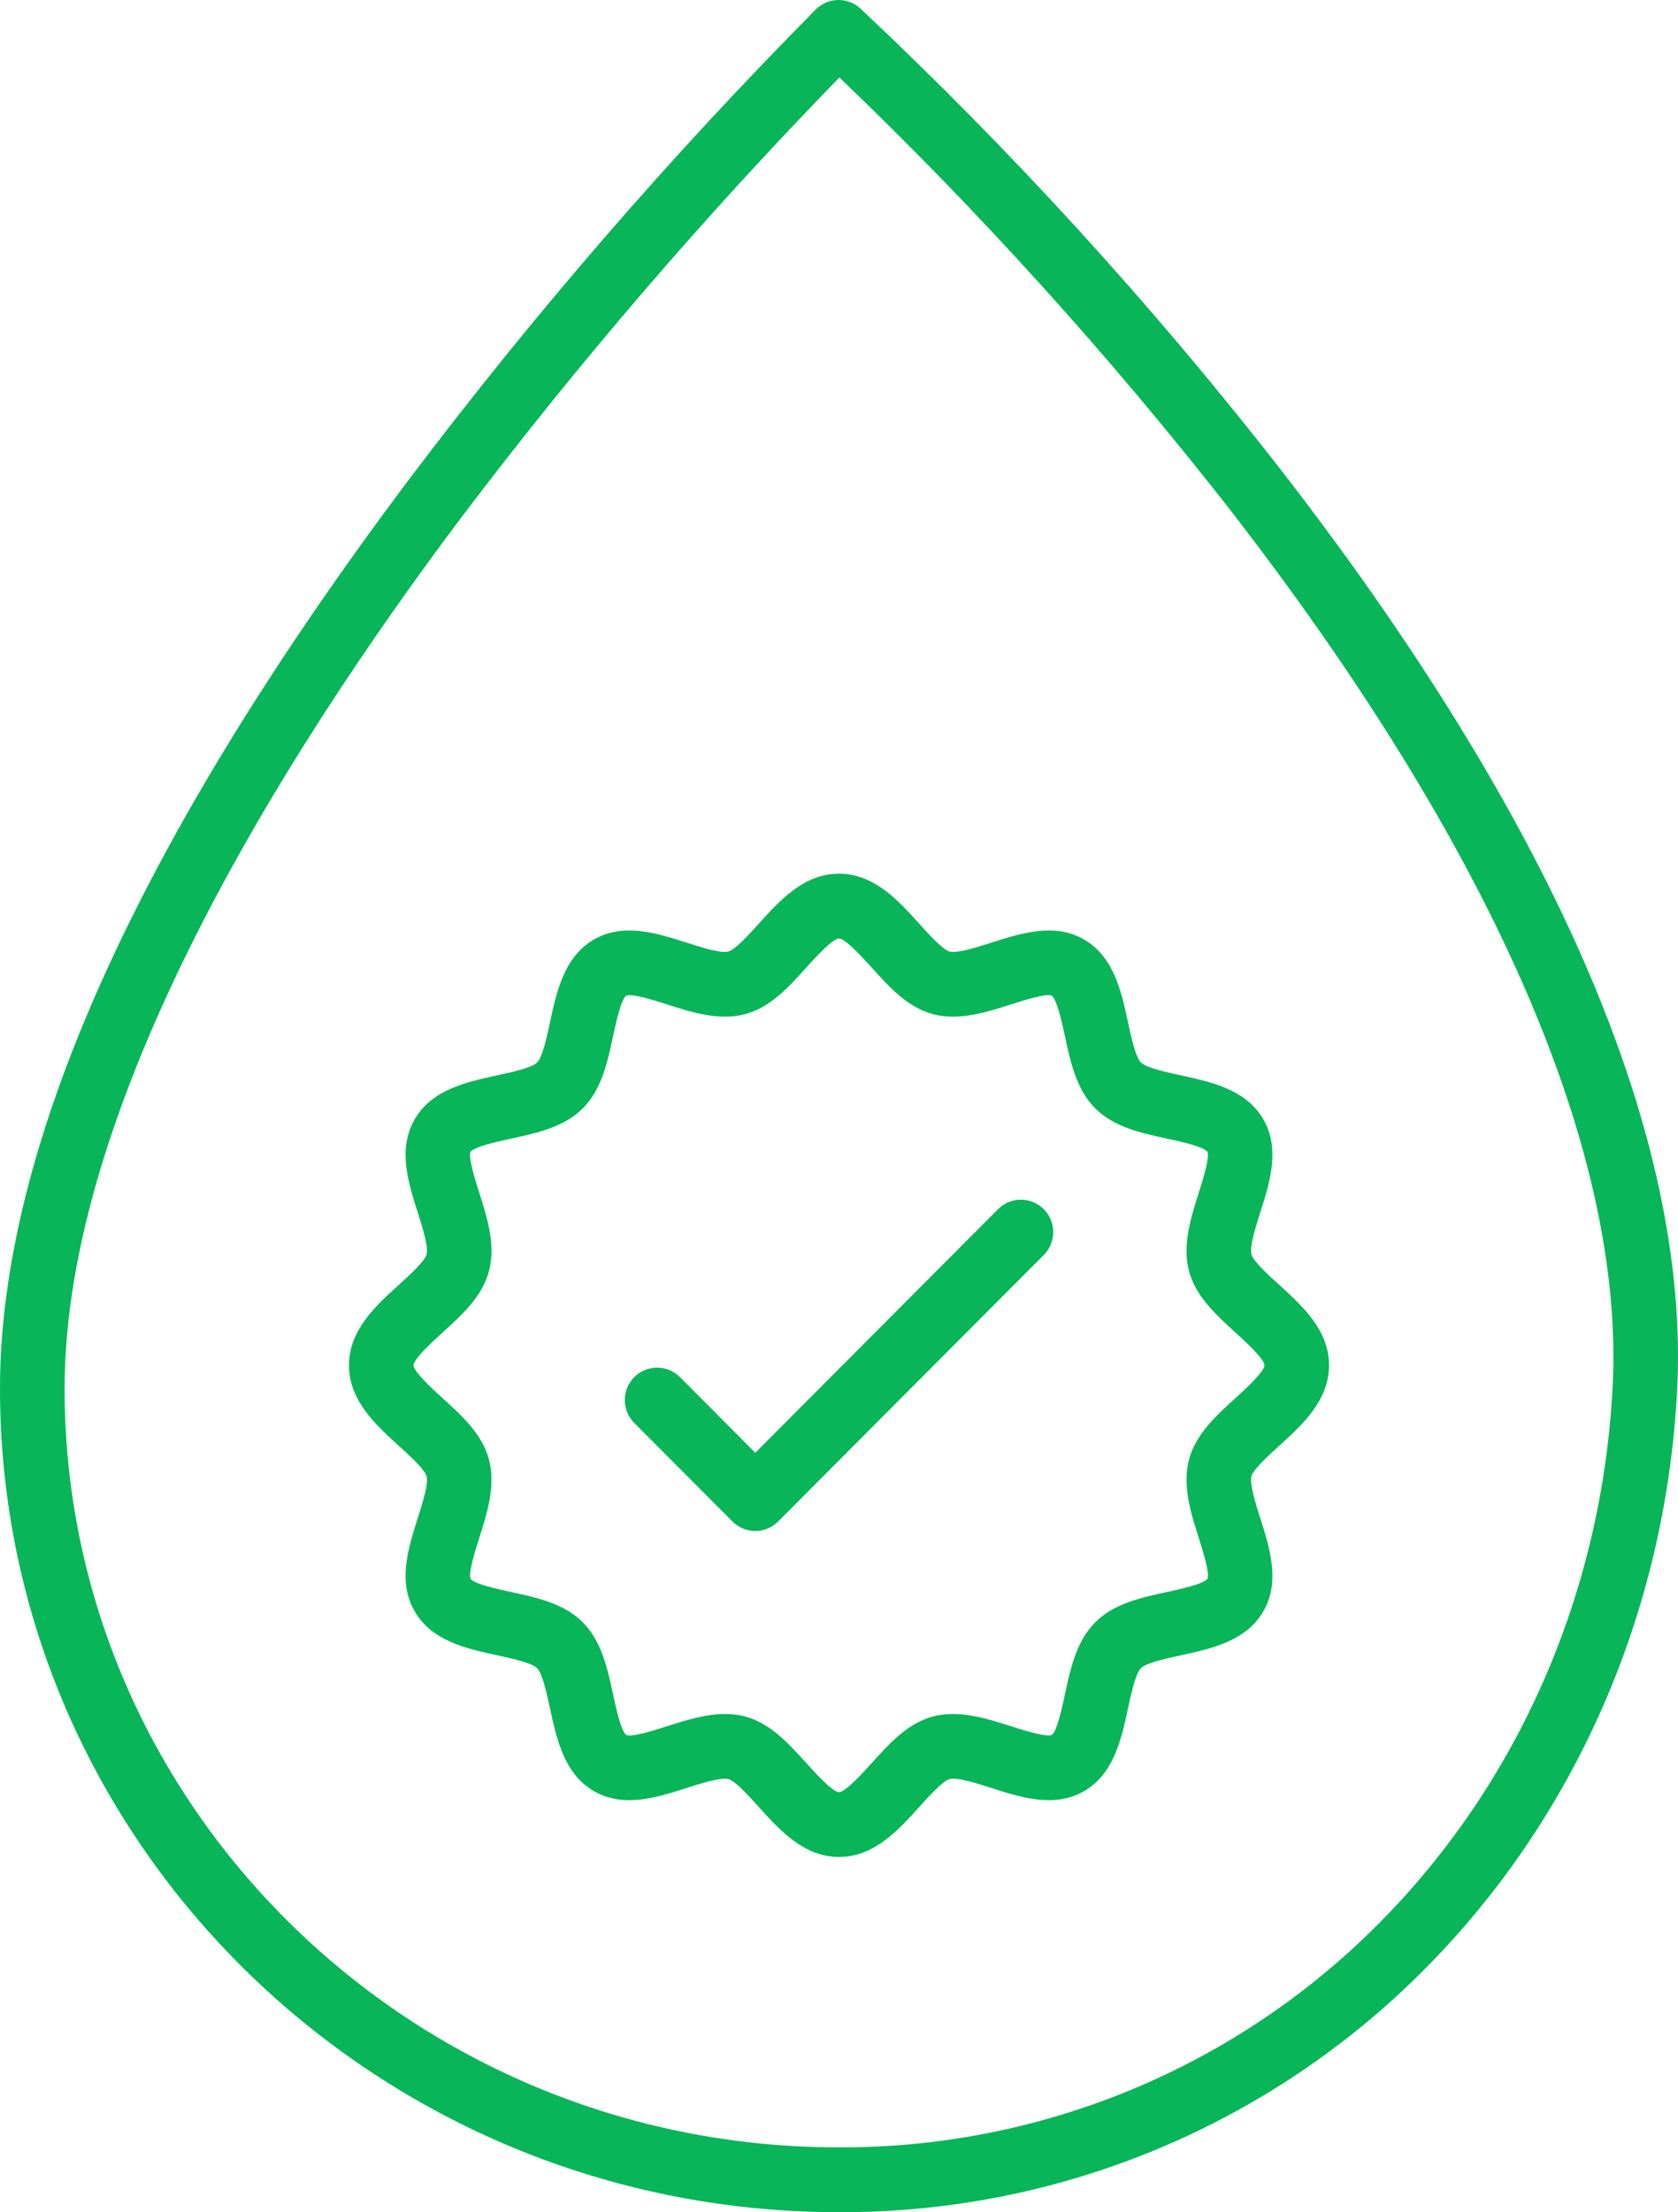 <svg width="104" height="137" viewBox="0 0 104 137" fill="none" xmlns="http://www.w3.org/2000/svg">
<path d="M61.859 74.883L46.812 89.969L42.141 85.285C41.765 84.909 41.256 84.697 40.725 84.697C40.194 84.697 39.685 84.909 39.31 85.285C38.934 85.662 38.723 86.172 38.724 86.704C38.724 87.237 38.934 87.747 39.31 88.123L45.397 94.226C45.773 94.602 46.282 94.814 46.812 94.814C47.343 94.814 47.852 94.602 48.228 94.226L64.691 77.721C64.877 77.535 65.024 77.314 65.125 77.07C65.225 76.827 65.277 76.566 65.277 76.302C65.277 76.038 65.225 75.778 65.125 75.534C65.024 75.29 64.877 75.069 64.691 74.883C64.505 74.697 64.284 74.549 64.041 74.448C63.798 74.347 63.538 74.295 63.275 74.295C63.012 74.295 62.752 74.347 62.509 74.448C62.266 74.549 62.045 74.697 61.859 74.883V74.883ZM96.752 56.434C92.625 47.807 86.739 38.552 79.258 28.927C71.35 18.806 62.677 9.308 53.318 0.519C52.94 0.176 52.446 -0.009 51.937 0C51.427 0.01 50.941 0.214 50.576 0.571C41.542 9.684 33.127 19.394 25.39 29.637C8.542 52.038 0 71.001 0 85.998C0 114.12 23.316 137 51.974 137C58.698 137.028 65.36 135.722 71.578 133.156C77.795 130.59 83.444 126.815 88.198 122.049C97.64 112.604 103.233 99.838 103.946 86.102C104.401 77.343 101.98 67.362 96.752 56.434ZM99.948 85.894C99.287 98.635 94.109 110.466 85.37 119.208C80.987 123.601 75.779 127.081 70.047 129.445C64.315 131.81 58.172 133.013 51.974 132.986C25.523 132.986 4.004 111.907 4.004 85.998C4.004 68.441 17.355 46.995 28.555 32.096C35.803 22.516 43.642 13.399 52.025 4.798C60.672 13.077 68.717 21.964 76.1 31.393C92.46 52.444 100.706 71.289 99.948 85.894ZM70.709 65.799C70.377 65.466 70.099 64.176 69.915 63.323C69.505 61.417 69.039 59.257 67.191 58.184C65.363 57.125 63.28 57.791 61.442 58.379C60.55 58.665 59.329 59.055 58.85 58.928C58.428 58.814 57.563 57.857 56.991 57.224C55.672 55.763 54.176 54.107 52 54.107C49.824 54.107 48.329 55.763 47.01 57.224C46.438 57.857 45.573 58.814 45.151 58.927C44.672 59.056 43.45 58.665 42.559 58.379C40.721 57.791 38.637 57.124 36.81 58.184C34.961 59.257 34.496 61.417 34.085 63.323C33.901 64.176 33.624 65.466 33.292 65.799C32.96 66.131 31.674 66.41 30.822 66.594C28.921 67.006 26.766 67.472 25.696 69.326C24.639 71.158 25.304 73.246 25.891 75.089C26.176 75.983 26.566 77.207 26.438 77.688C26.325 78.111 25.37 78.978 24.738 79.551C23.281 80.874 21.63 82.373 21.63 84.554C21.63 86.736 23.281 88.235 24.738 89.558C25.37 90.131 26.325 90.998 26.438 91.421C26.566 91.901 26.176 93.126 25.891 94.02C25.304 95.863 24.639 97.951 25.696 99.783C26.766 101.636 28.921 102.103 30.822 102.514C31.673 102.699 32.96 102.977 33.292 103.31C33.624 103.643 33.901 104.933 34.085 105.786C34.496 107.692 34.961 109.852 36.81 110.925C38.637 111.984 40.72 111.318 42.558 110.729C43.45 110.444 44.672 110.055 45.151 110.181C45.573 110.295 46.438 111.252 47.01 111.885C48.329 113.346 49.825 115.001 52 115.001C54.176 115.001 55.672 113.346 56.991 111.885C57.563 111.252 58.427 110.295 58.85 110.181C59.329 110.052 60.55 110.444 61.442 110.729C63.28 111.318 65.363 111.985 67.19 110.925C69.039 109.852 69.505 107.692 69.915 105.786C70.099 104.933 70.377 103.643 70.709 103.31C71.041 102.977 72.327 102.699 73.178 102.515C75.08 102.103 77.234 101.636 78.304 99.783C79.362 97.951 78.696 95.863 78.109 94.02C77.825 93.126 77.434 91.901 77.563 91.421C77.676 90.997 78.63 90.131 79.262 89.557C80.719 88.235 82.371 86.736 82.371 84.554C82.371 82.373 80.719 80.874 79.262 79.551C78.63 78.978 77.676 78.111 77.563 77.688C77.434 77.207 77.825 75.983 78.109 75.089C78.696 73.246 79.362 71.158 78.304 69.326C77.235 67.472 75.08 67.006 73.178 66.594C72.327 66.41 71.041 66.132 70.709 65.799ZM74.834 71.327C74.985 71.704 74.536 73.112 74.296 73.868C73.812 75.386 73.264 77.107 73.695 78.724C74.113 80.291 75.365 81.428 76.575 82.526C77.111 83.013 78.367 84.153 78.367 84.554C78.367 84.955 77.112 86.095 76.575 86.582C75.365 87.681 74.113 88.817 73.695 90.385C73.264 92.002 73.812 93.722 74.296 95.241C74.536 95.997 74.985 97.405 74.841 97.77C74.602 98.1 73.126 98.42 72.333 98.591C70.716 98.942 69.043 99.303 67.878 100.472C66.712 101.64 66.351 103.317 66.002 104.939C65.831 105.734 65.512 107.213 65.194 107.446C64.818 107.597 63.414 107.147 62.66 106.906C61.146 106.421 59.431 105.872 57.816 106.304C56.252 106.723 55.119 107.978 54.023 109.191C53.538 109.729 52.4 110.988 52 110.988C51.6 110.988 50.463 109.729 49.978 109.191C48.882 107.978 47.748 106.723 46.184 106.304C45.777 106.197 45.358 106.145 44.937 106.147C43.711 106.147 42.469 106.545 41.341 106.906C40.586 107.147 39.182 107.598 38.818 107.453C38.489 107.213 38.17 105.734 37.999 104.939C37.649 103.317 37.288 101.64 36.123 100.472C34.957 99.303 33.285 98.941 31.667 98.591C30.874 98.419 29.398 98.1 29.166 97.782C29.016 97.404 29.464 95.997 29.705 95.241C30.189 93.722 30.737 92.002 30.306 90.385C29.888 88.817 28.636 87.681 27.426 86.582C26.889 86.096 25.633 84.956 25.633 84.554C25.633 84.153 26.889 83.013 27.426 82.526C28.636 81.428 29.888 80.291 30.306 78.724C30.737 77.107 30.189 75.386 29.705 73.868C29.464 73.112 29.016 71.704 29.16 71.339C29.398 71.008 30.874 70.689 31.667 70.517C33.285 70.167 34.957 69.805 36.123 68.637C37.288 67.469 37.65 65.791 37.999 64.17C38.17 63.375 38.489 61.895 38.806 61.663C39.182 61.512 40.586 61.961 41.341 62.203C42.855 62.688 44.572 63.237 46.185 62.805C47.748 62.386 48.882 61.131 49.977 59.917C50.463 59.38 51.6 58.121 52 58.121C52.4 58.121 53.538 59.38 54.023 59.918C55.119 61.131 56.252 62.386 57.816 62.805C59.429 63.237 61.145 62.688 62.66 62.203C63.414 61.961 64.817 61.512 65.182 61.656C65.512 61.895 65.831 63.375 66.002 64.17C66.351 65.791 66.712 67.468 67.878 68.637C69.043 69.805 70.716 70.167 72.333 70.517C73.126 70.689 74.602 71.008 74.834 71.327H74.834Z" fill="#09B559"/>
</svg>
